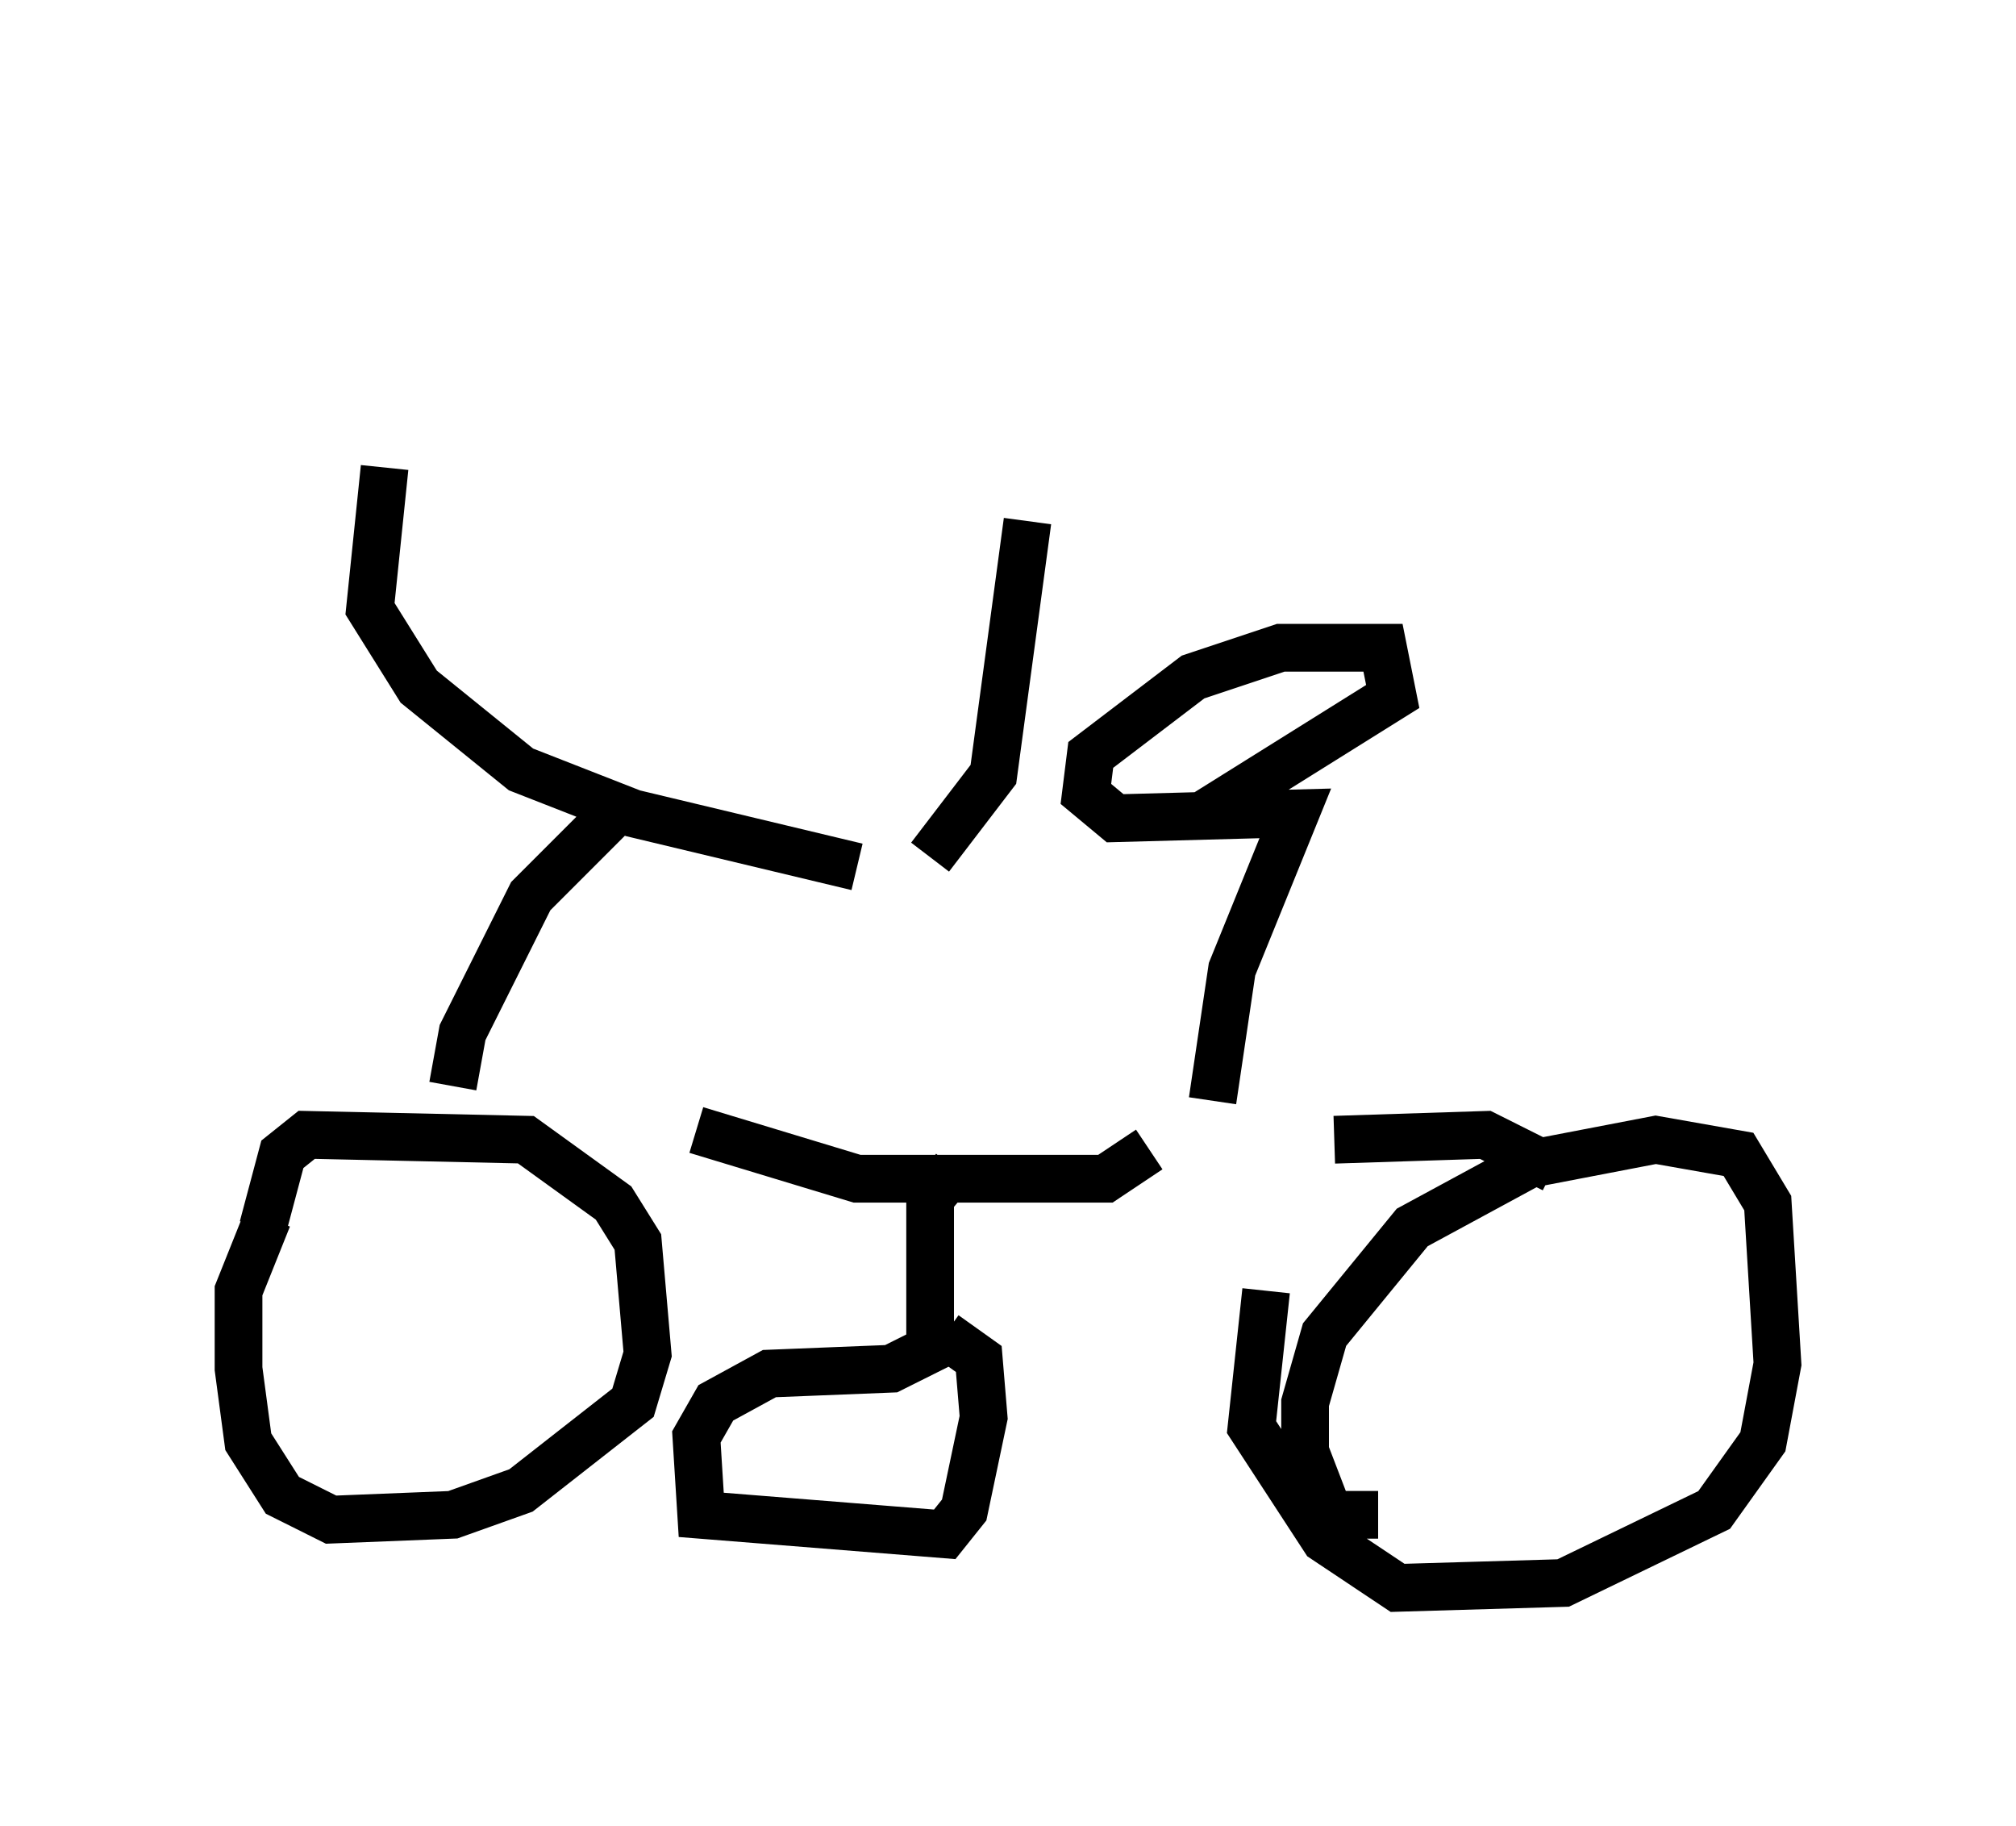 <?xml version="1.0" encoding="utf-8" ?>
<svg baseProfile="full" height="38.277" version="1.1" width="42.259" xmlns="http://www.w3.org/2000/svg" xmlns:ev="http://www.w3.org/2001/xml-events" xmlns:xlink="http://www.w3.org/1999/xlink"><defs /><rect fill="white" height="38.277" width="42.259" x="0" y="0" /><path d="M11.125, 5 m-3.063, 4.798 l-0.306, 2.96 1.021, 1.633 l2.144, 1.735 2.348, 0.919 l4.696, 1.123 m1.531, -0.204 l1.327, -1.735 0.715, -5.308 m-8.575, 6.023 l-1.838, 1.838 -1.429, 2.858 l-0.204, 1.123 m-3.981, 2.96 l0.408, -1.531 0.51, -0.408 l4.594, 0.102 1.838, 1.327 l0.51, 0.817 0.204, 2.348 l-0.306, 1.021 -2.348, 1.838 l-1.429, 0.51 -2.552, 0.102 l-1.021, -0.51 -0.715, -1.123 l-0.204, -1.531 0.0, -1.633 l0.613, -1.531 m8.983, -1.838 l3.369, 1.021 5.206, 0.0 l0.919, -0.613 m1.327, -1.021 l0.408, -2.756 1.327, -3.267 l-3.777, 0.102 -0.613, -0.51 l0.102, -0.817 2.144, -1.633 l1.838, -0.613 2.144, 0.0 l0.204, 1.021 -4.083, 2.552 m2.858, 6.738 l3.165, -0.102 1.429, 0.715 m-3.675, 7.248 l-1.021, 0.0 -0.51, -1.327 l0.0, -1.021 0.408, -1.429 l1.838, -2.246 2.45, -1.327 l2.654, -0.51 1.735, 0.306 l0.613, 1.021 0.204, 3.369 l-0.306, 1.633 -1.021, 1.429 l-3.165, 1.531 -3.471, 0.102 l-1.531, -1.021 -1.531, -2.348 l0.306, -2.858 m-6.533, -2.552 l-0.51, 0.613 0.0, 3.165 l-0.817, 0.408 -2.552, 0.102 l-1.123, 0.613 -0.408, 0.715 l0.102, 1.633 5.104, 0.408 l0.408, -0.51 0.408, -1.94 l-0.102, -1.225 -0.715, -0.51 " fill="none" stroke="black" stroke-width="1" /></svg>